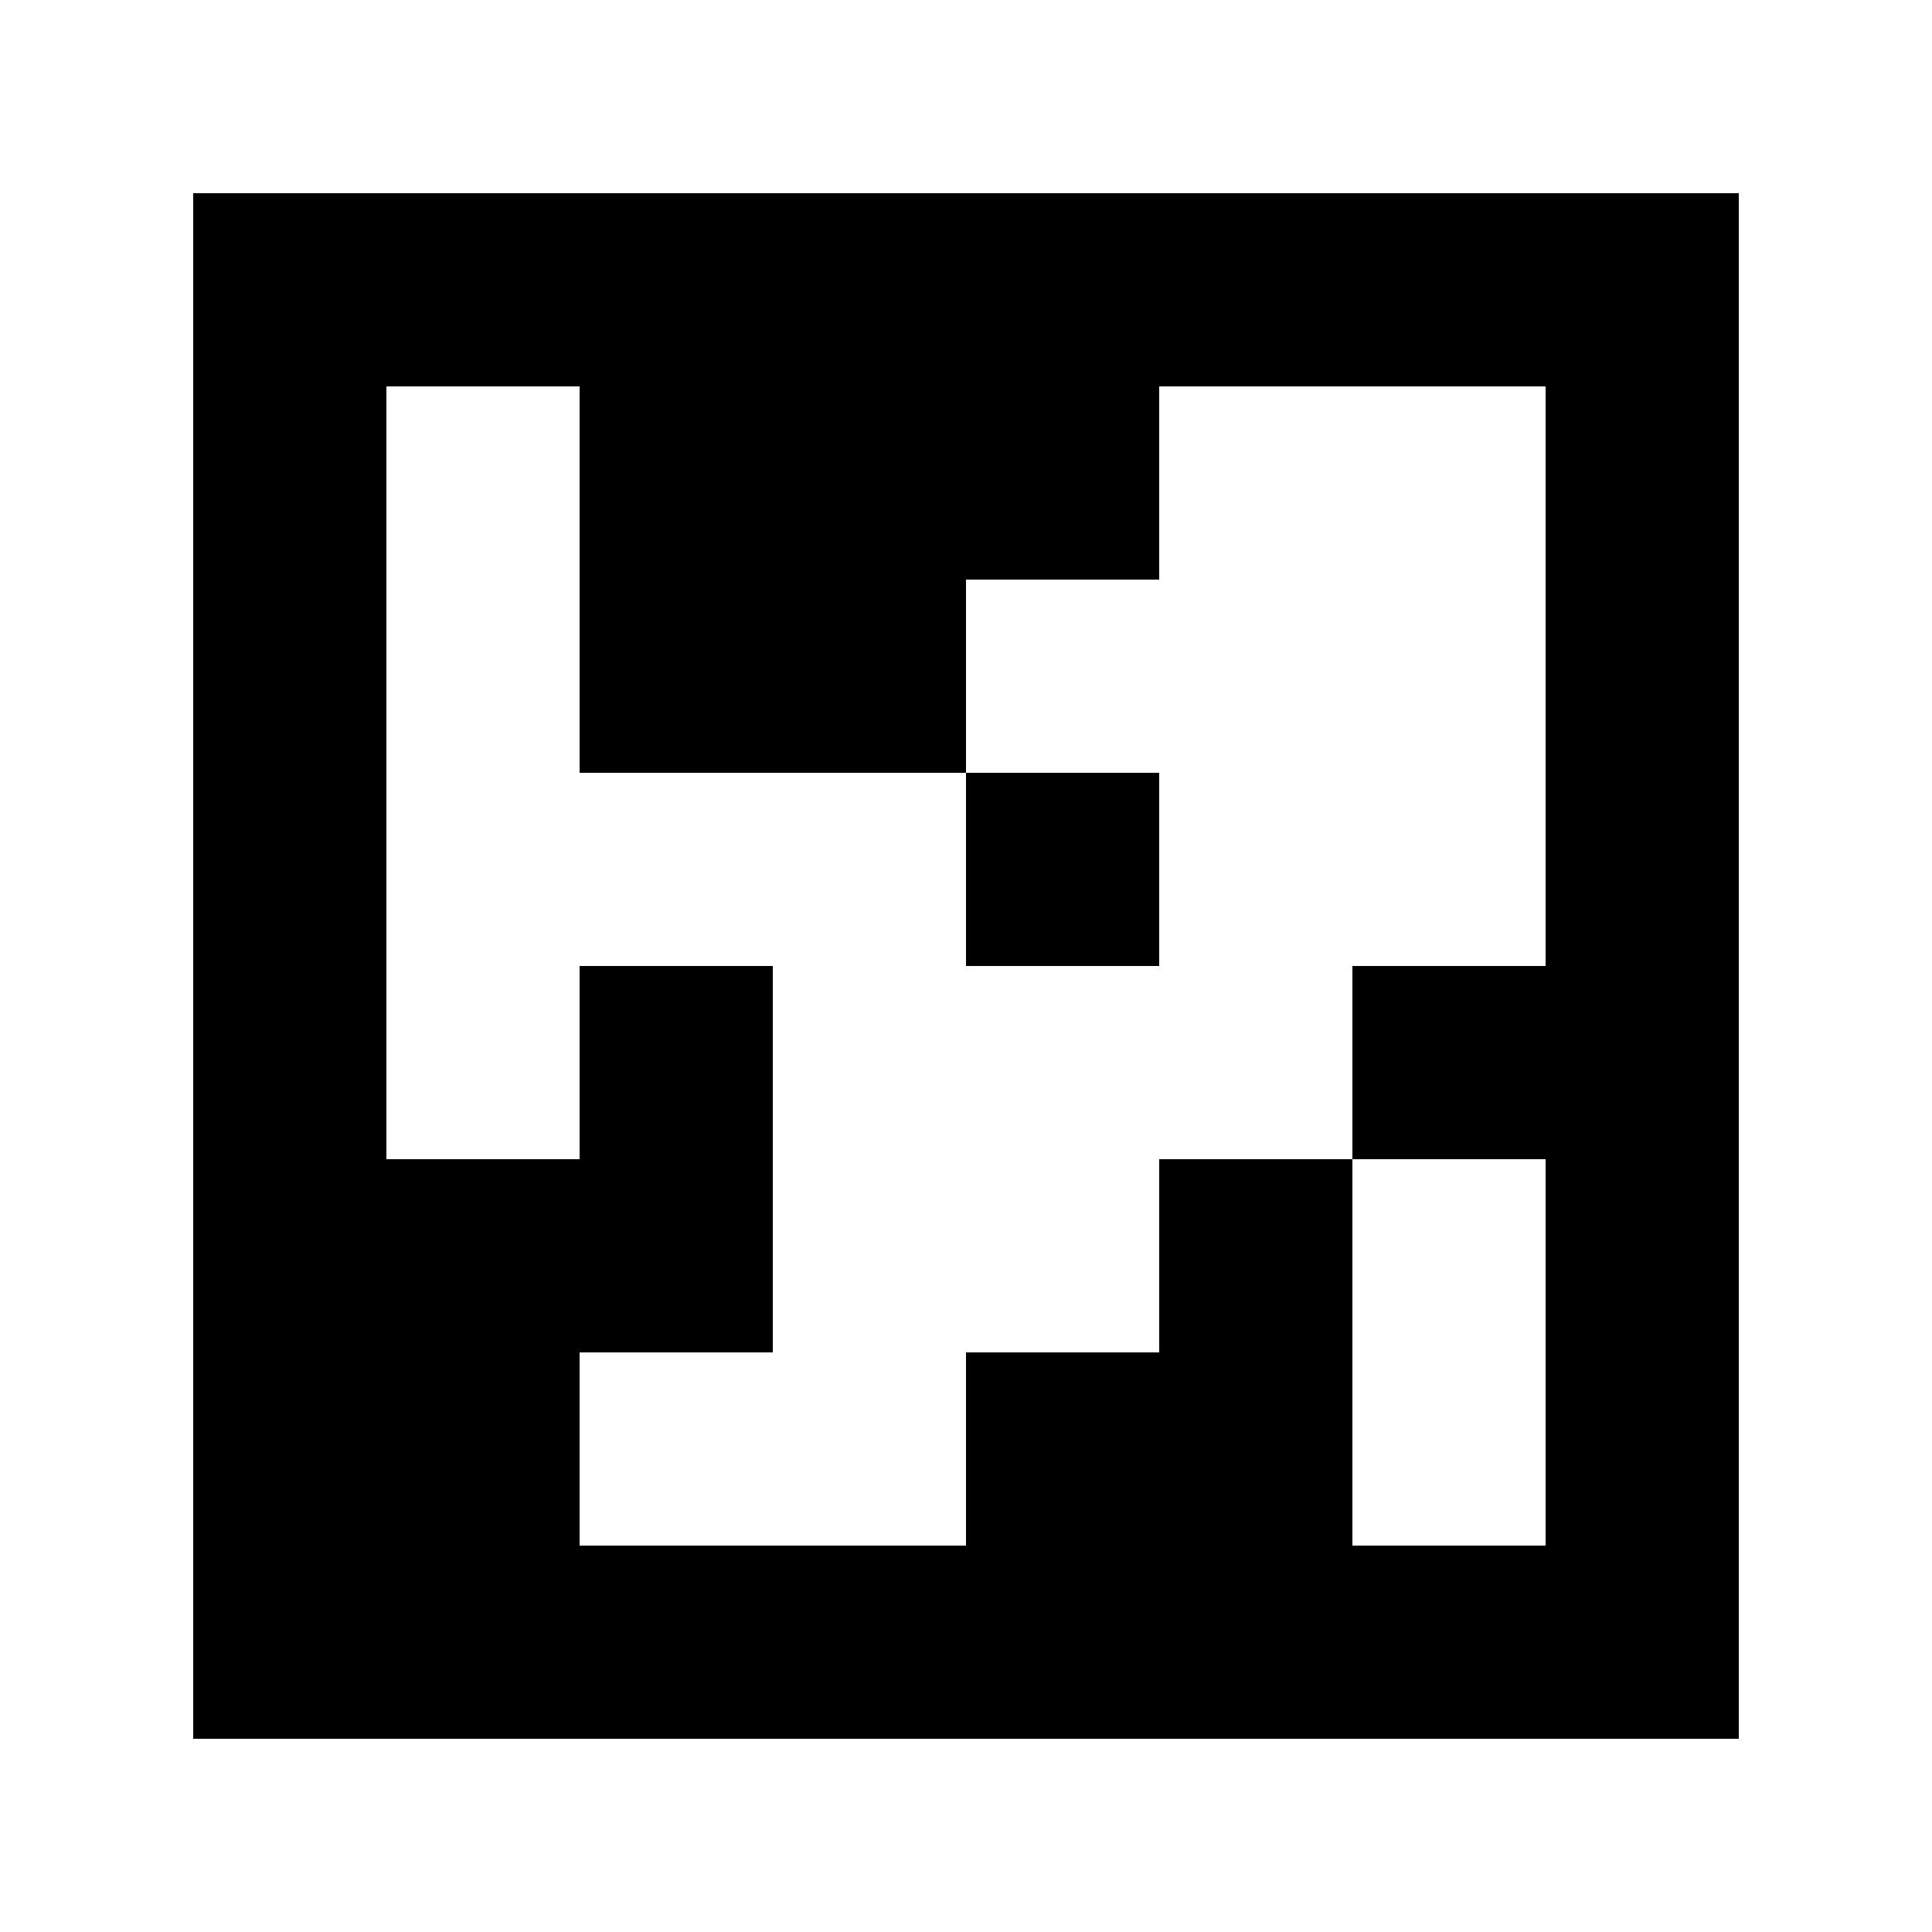 <?xml version="1.0" standalone="yes"?>
<svg xmlns="http://www.w3.org/2000/svg" width="100" height="100">
<path style="fill:#ffffff; stroke:none;" d="M0 0L0 100L100 100L100 0L0 0z"/>
<path style="fill:#000000; stroke:none;" d="M10 10L10 90L90 90L90 10L10 10z"/>
<path style="fill:#ffffff; stroke:none;" d="M20 20L20 60L30 60L30 50L40 50L40 70L30 70L30 80L50 80L50 70L60 70L60 60L70 60L70 80L80 80L80 60L70 60L70 50L80 50L80 20L60 20L60 30L50 30L50 40L30 40L30 20L20 20z"/>
<path style="fill:#000000; stroke:none;" d="M50 40L50 50L60 50L60 40L50 40z"/>
</svg>

